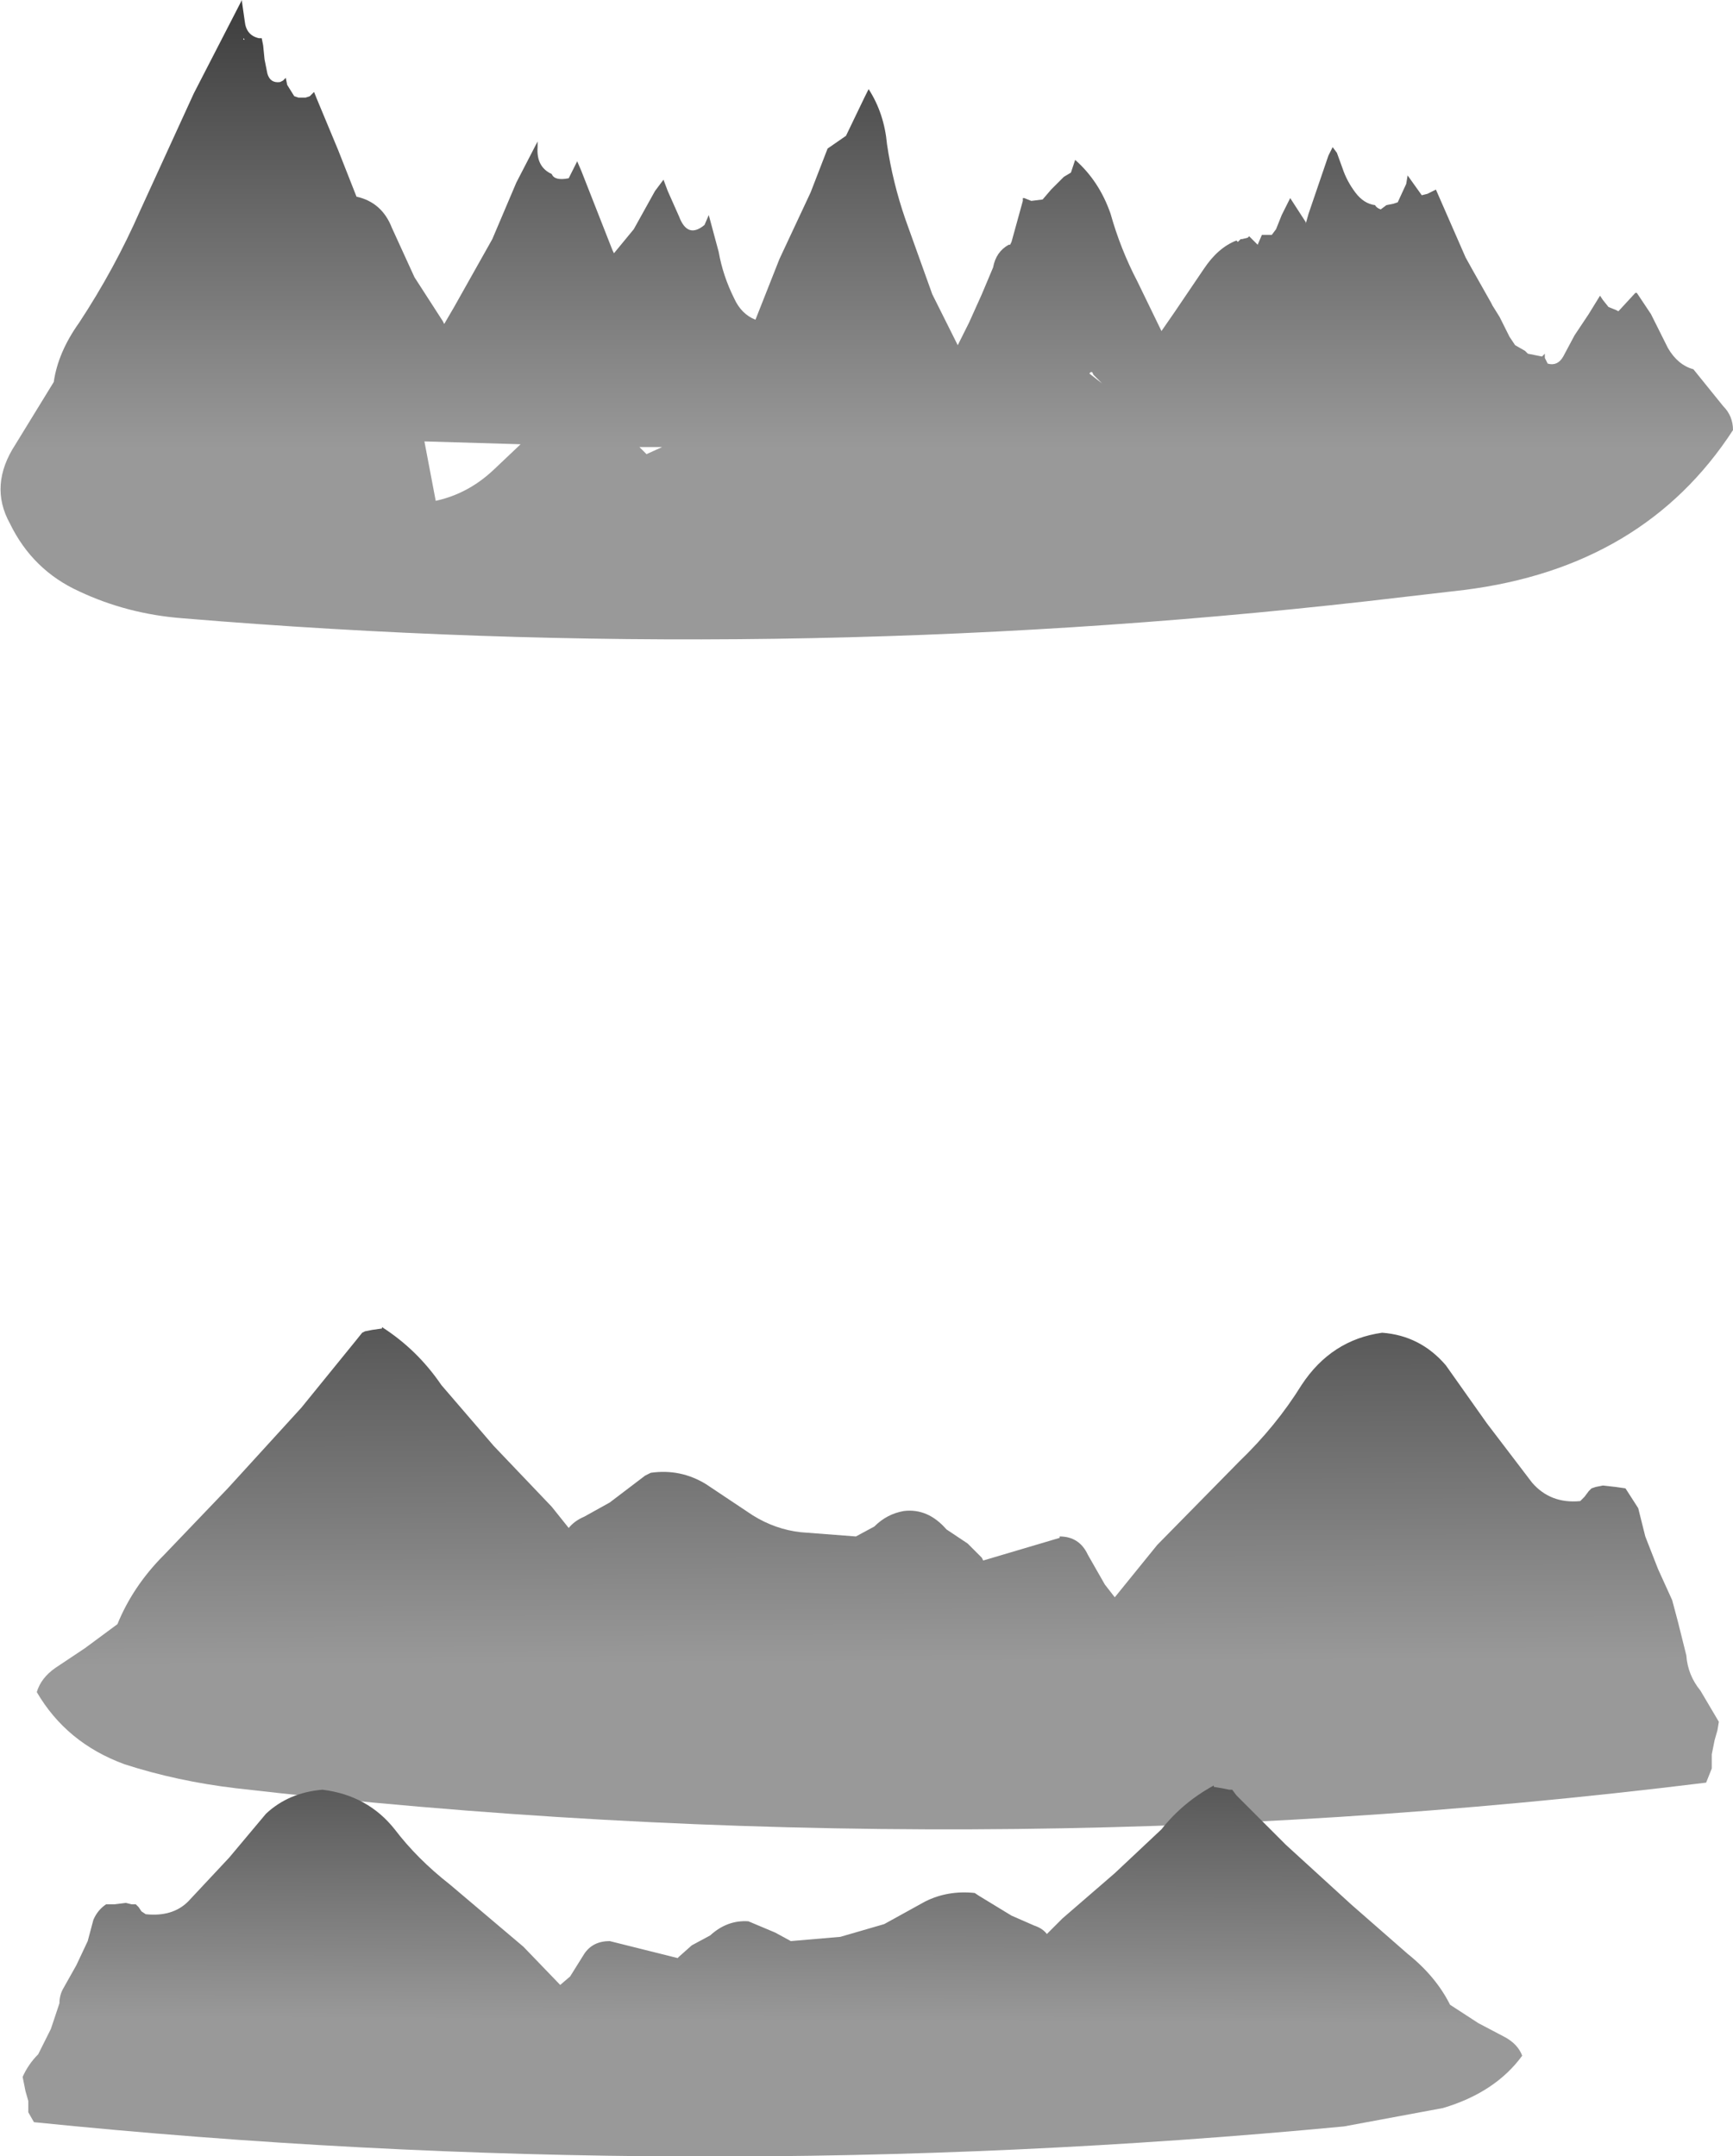 <?xml version="1.0" encoding="UTF-8" standalone="no"?>
<svg xmlns:xlink="http://www.w3.org/1999/xlink" height="76.2px" width="61.25px" xmlns="http://www.w3.org/2000/svg">
  <g transform="matrix(1.0, 0.0, 0.0, 1.0, -2.25, 12.8)">
    <path d="M10.8 -12.8 L10.8 -12.75 10.9 -12.05 Q10.95 -11.55 11.4 -11.45 L11.5 -11.45 11.55 -11.2 11.6 -10.7 11.7 -10.2 Q11.8 -9.85 12.15 -9.9 L12.25 -9.95 12.35 -10.05 12.4 -9.8 12.65 -9.4 12.8 -9.35 13.05 -9.35 13.2 -9.4 13.35 -9.55 13.45 -9.3 14.2 -7.5 14.85 -5.85 Q15.75 -5.65 16.1 -4.75 L16.9 -3.0 17.9 -1.45 17.95 -1.35 18.3 -1.95 19.65 -4.35 20.5 -6.35 21.25 -7.8 21.25 -7.6 Q21.2 -6.9 21.75 -6.65 21.85 -6.4 22.35 -6.5 L22.65 -7.1 22.8 -6.75 23.35 -5.35 23.9 -3.95 23.95 -3.85 24.65 -4.7 25.4 -6.05 25.7 -6.45 25.85 -6.05 26.25 -5.15 Q26.55 -4.35 27.15 -4.85 L27.3 -5.2 27.65 -3.9 Q27.8 -3.05 28.2 -2.25 28.45 -1.7 28.95 -1.5 L29.8 -3.65 30.9 -6.0 31.5 -7.55 32.15 -8.0 32.8 -9.35 32.95 -9.65 Q33.5 -8.8 33.6 -7.7 33.8 -6.35 34.25 -5.05 L35.2 -2.4 36.1 -0.6 36.5 -1.4 36.95 -2.4 37.35 -3.35 Q37.45 -3.9 37.9 -4.15 L37.95 -4.15 38.0 -4.25 38.4 -5.7 38.4 -5.8 38.45 -5.8 38.7 -5.7 39.1 -5.75 39.4 -6.1 39.85 -6.55 40.1 -6.7 40.15 -6.85 40.25 -7.15 Q41.1 -6.4 41.5 -5.25 41.85 -4.0 42.45 -2.85 L43.3 -1.1 43.75 -1.75 44.8 -3.3 Q45.3 -4.05 45.95 -4.3 L46.0 -4.25 46.1 -4.35 46.15 -4.35 46.35 -4.4 46.4 -4.45 46.7 -4.15 46.85 -4.5 47.05 -4.5 47.2 -4.5 47.35 -4.7 47.55 -5.2 47.8 -5.7 47.85 -5.8 48.4 -4.95 48.4 -4.9 48.5 -5.25 49.2 -7.3 49.35 -7.6 49.5 -7.4 49.7 -6.85 Q49.85 -6.4 50.15 -6.0 50.45 -5.6 50.85 -5.55 50.9 -5.45 51.05 -5.4 L51.25 -5.55 51.5 -5.6 51.65 -5.65 51.95 -6.3 52.0 -6.6 52.5 -5.9 52.7 -5.95 52.9 -6.05 53.0 -6.1 54.05 -3.7 54.3 -3.25 54.95 -2.1 55.0 -2.0 55.25 -1.6 55.6 -0.9 55.8 -0.6 56.15 -0.4 56.25 -0.3 56.5 -0.25 56.75 -0.2 56.85 -0.3 56.85 -0.2 56.85 -0.15 56.9 -0.05 56.95 0.05 Q57.3 0.15 57.5 -0.2 L57.9 -0.95 58.4 -1.7 58.8 -2.35 58.9 -2.2 59.1 -1.95 59.35 -1.85 59.45 -1.8 60.05 -2.45 60.1 -2.45 60.6 -1.7 61.2 -0.5 Q61.55 0.1 62.1 0.25 L63.15 1.55 Q63.5 1.9 63.5 2.4 60.35 7.25 54.0 8.05 L50.55 8.45 Q29.7 10.8 8.7 9.05 6.75 8.9 5.05 8.1 3.4 7.35 2.6 5.7 1.85 4.35 2.8 2.9 L4.15 0.7 Q4.3 -0.35 5.05 -1.4 6.3 -3.3 7.2 -5.35 L9.1 -9.5 10.8 -12.8 M10.9 -11.4 L10.85 -11.45 10.85 -11.4 10.9 -11.4 M40.8 0.35 L40.75 0.4 41.2 0.75 40.9 0.45 40.85 0.35 40.8 0.35 M17.25 2.8 L17.65 4.9 Q18.8 4.65 19.7 3.8 L20.65 2.9 17.25 2.8 M25.1 3.25 L25.65 3.0 24.85 3.0 25.1 3.25 M37.9 2.9 L40.8 2.95 37.9 2.9" fill="url(#gradient0)" fill-rule="evenodd" stroke="none"/>
    <path d="M53.35 35.45 L54.8 37.5 56.4 39.6 Q57.05 40.35 58.1 40.25 L58.25 40.1 58.4 39.9 58.5 39.8 58.65 39.75 58.9 39.7 59.35 39.75 59.7 39.8 60.15 40.5 60.4 41.5 60.85 42.65 61.35 43.75 61.55 44.5 61.85 45.7 Q61.9 46.4 62.35 46.95 L63.0 48.05 62.95 48.35 62.85 48.7 62.75 49.2 62.75 49.7 62.55 50.2 Q36.6 53.4 10.6 50.4 8.5 50.15 6.65 49.55 4.6 48.8 3.55 47.0 3.7 46.5 4.2 46.15 L5.25 45.45 6.4 44.6 Q6.95 43.25 8.05 42.15 L10.3 39.8 12.9 36.95 14.85 34.55 15.05 34.3 15.15 34.25 15.4 34.2 15.75 34.15 15.75 34.1 Q17.0 34.9 17.85 36.15 L19.7 38.3 21.75 40.45 22.35 41.2 Q22.55 40.95 22.9 40.8 L23.8 40.3 25.05 39.35 25.25 39.25 Q26.3 39.1 27.2 39.65 L28.85 40.75 Q29.65 41.25 30.55 41.35 L32.5 41.5 33.15 41.15 Q33.6 40.7 34.2 40.6 35.05 40.5 35.7 41.25 L36.45 41.75 36.95 42.25 37.0 42.35 38.35 41.95 39.7 41.55 39.7 41.5 Q40.4 41.5 40.7 42.15 L41.3 43.2 41.65 43.65 43.15 41.8 46.05 38.85 Q47.35 37.6 48.25 36.15 49.3 34.55 51.1 34.3 52.45 34.4 53.35 35.45" fill="url(#gradient1)" fill-rule="evenodd" stroke="none"/>
    <path d="M31.95 55.65 L33.5 55.2 34.95 54.4 Q35.75 54.0 36.7 54.1 L36.85 54.2 38.0 54.9 38.8 55.25 Q39.1 55.35 39.25 55.55 L39.8 55.0 41.65 53.4 43.3 51.85 Q44.05 50.9 45.15 50.3 L45.15 50.35 45.45 50.4 45.7 50.45 45.8 50.45 45.95 50.65 47.7 52.4 50.0 54.5 52.0 56.25 Q53.0 57.05 53.5 58.05 L54.5 58.7 55.45 59.2 Q55.9 59.45 56.05 59.85 55.1 61.15 53.25 61.7 L49.75 62.35 Q26.55 64.55 3.45 62.2 L3.25 61.85 3.25 61.45 3.15 61.1 3.1 60.85 3.05 60.6 Q3.25 60.15 3.6 59.8 L4.05 58.9 4.35 58.0 Q4.35 57.7 4.5 57.45 L4.95 56.65 5.35 55.8 5.55 55.05 Q5.7 54.7 6.0 54.5 L6.3 54.5 6.7 54.45 6.9 54.5 7.05 54.5 7.15 54.6 7.25 54.75 7.4 54.85 Q8.35 54.95 8.9 54.4 L10.35 52.85 11.65 51.3 Q12.45 50.55 13.65 50.45 15.25 50.65 16.2 51.85 17.0 52.9 18.15 53.8 L20.75 56.0 22.05 57.35 22.4 57.05 22.9 56.25 Q23.2 55.8 23.8 55.8 L25.0 56.1 26.2 56.4 26.25 56.35 26.7 55.95 27.35 55.6 Q27.95 55.05 28.7 55.1 L29.65 55.5 30.2 55.8 31.95 55.65" fill="url(#gradient2)" fill-rule="evenodd" stroke="none"/>
  </g>
  <defs>
    <linearGradient gradientTransform="matrix(0.0, 0.016, -0.014, 0.0, 33.3, -10.05)" gradientUnits="userSpaceOnUse" id="gradient0" spreadMethod="pad" x1="-819.2" x2="819.2">
      <stop offset="0.0" stop-color="#000000"/>
      <stop offset="1.0" stop-color="#999999"/>
    </linearGradient>
    <linearGradient gradientTransform="matrix(1.0E-4, 0.017, -0.024, 1.0E-4, 32.65, 32.05)" gradientUnits="userSpaceOnUse" id="gradient1" spreadMethod="pad" x1="-819.2" x2="819.2">
      <stop offset="0.0" stop-color="#000000"/>
      <stop offset="1.0" stop-color="#999999"/>
    </linearGradient>
    <linearGradient gradientTransform="matrix(-1.0E-4, 0.012, 0.021, 1.0E-4, 30.1, 48.8)" gradientUnits="userSpaceOnUse" id="gradient2" spreadMethod="pad" x1="-819.2" x2="819.2">
      <stop offset="0.0" stop-color="#000000"/>
      <stop offset="1.0" stop-color="#999999"/>
    </linearGradient>
  </defs>
</svg>
